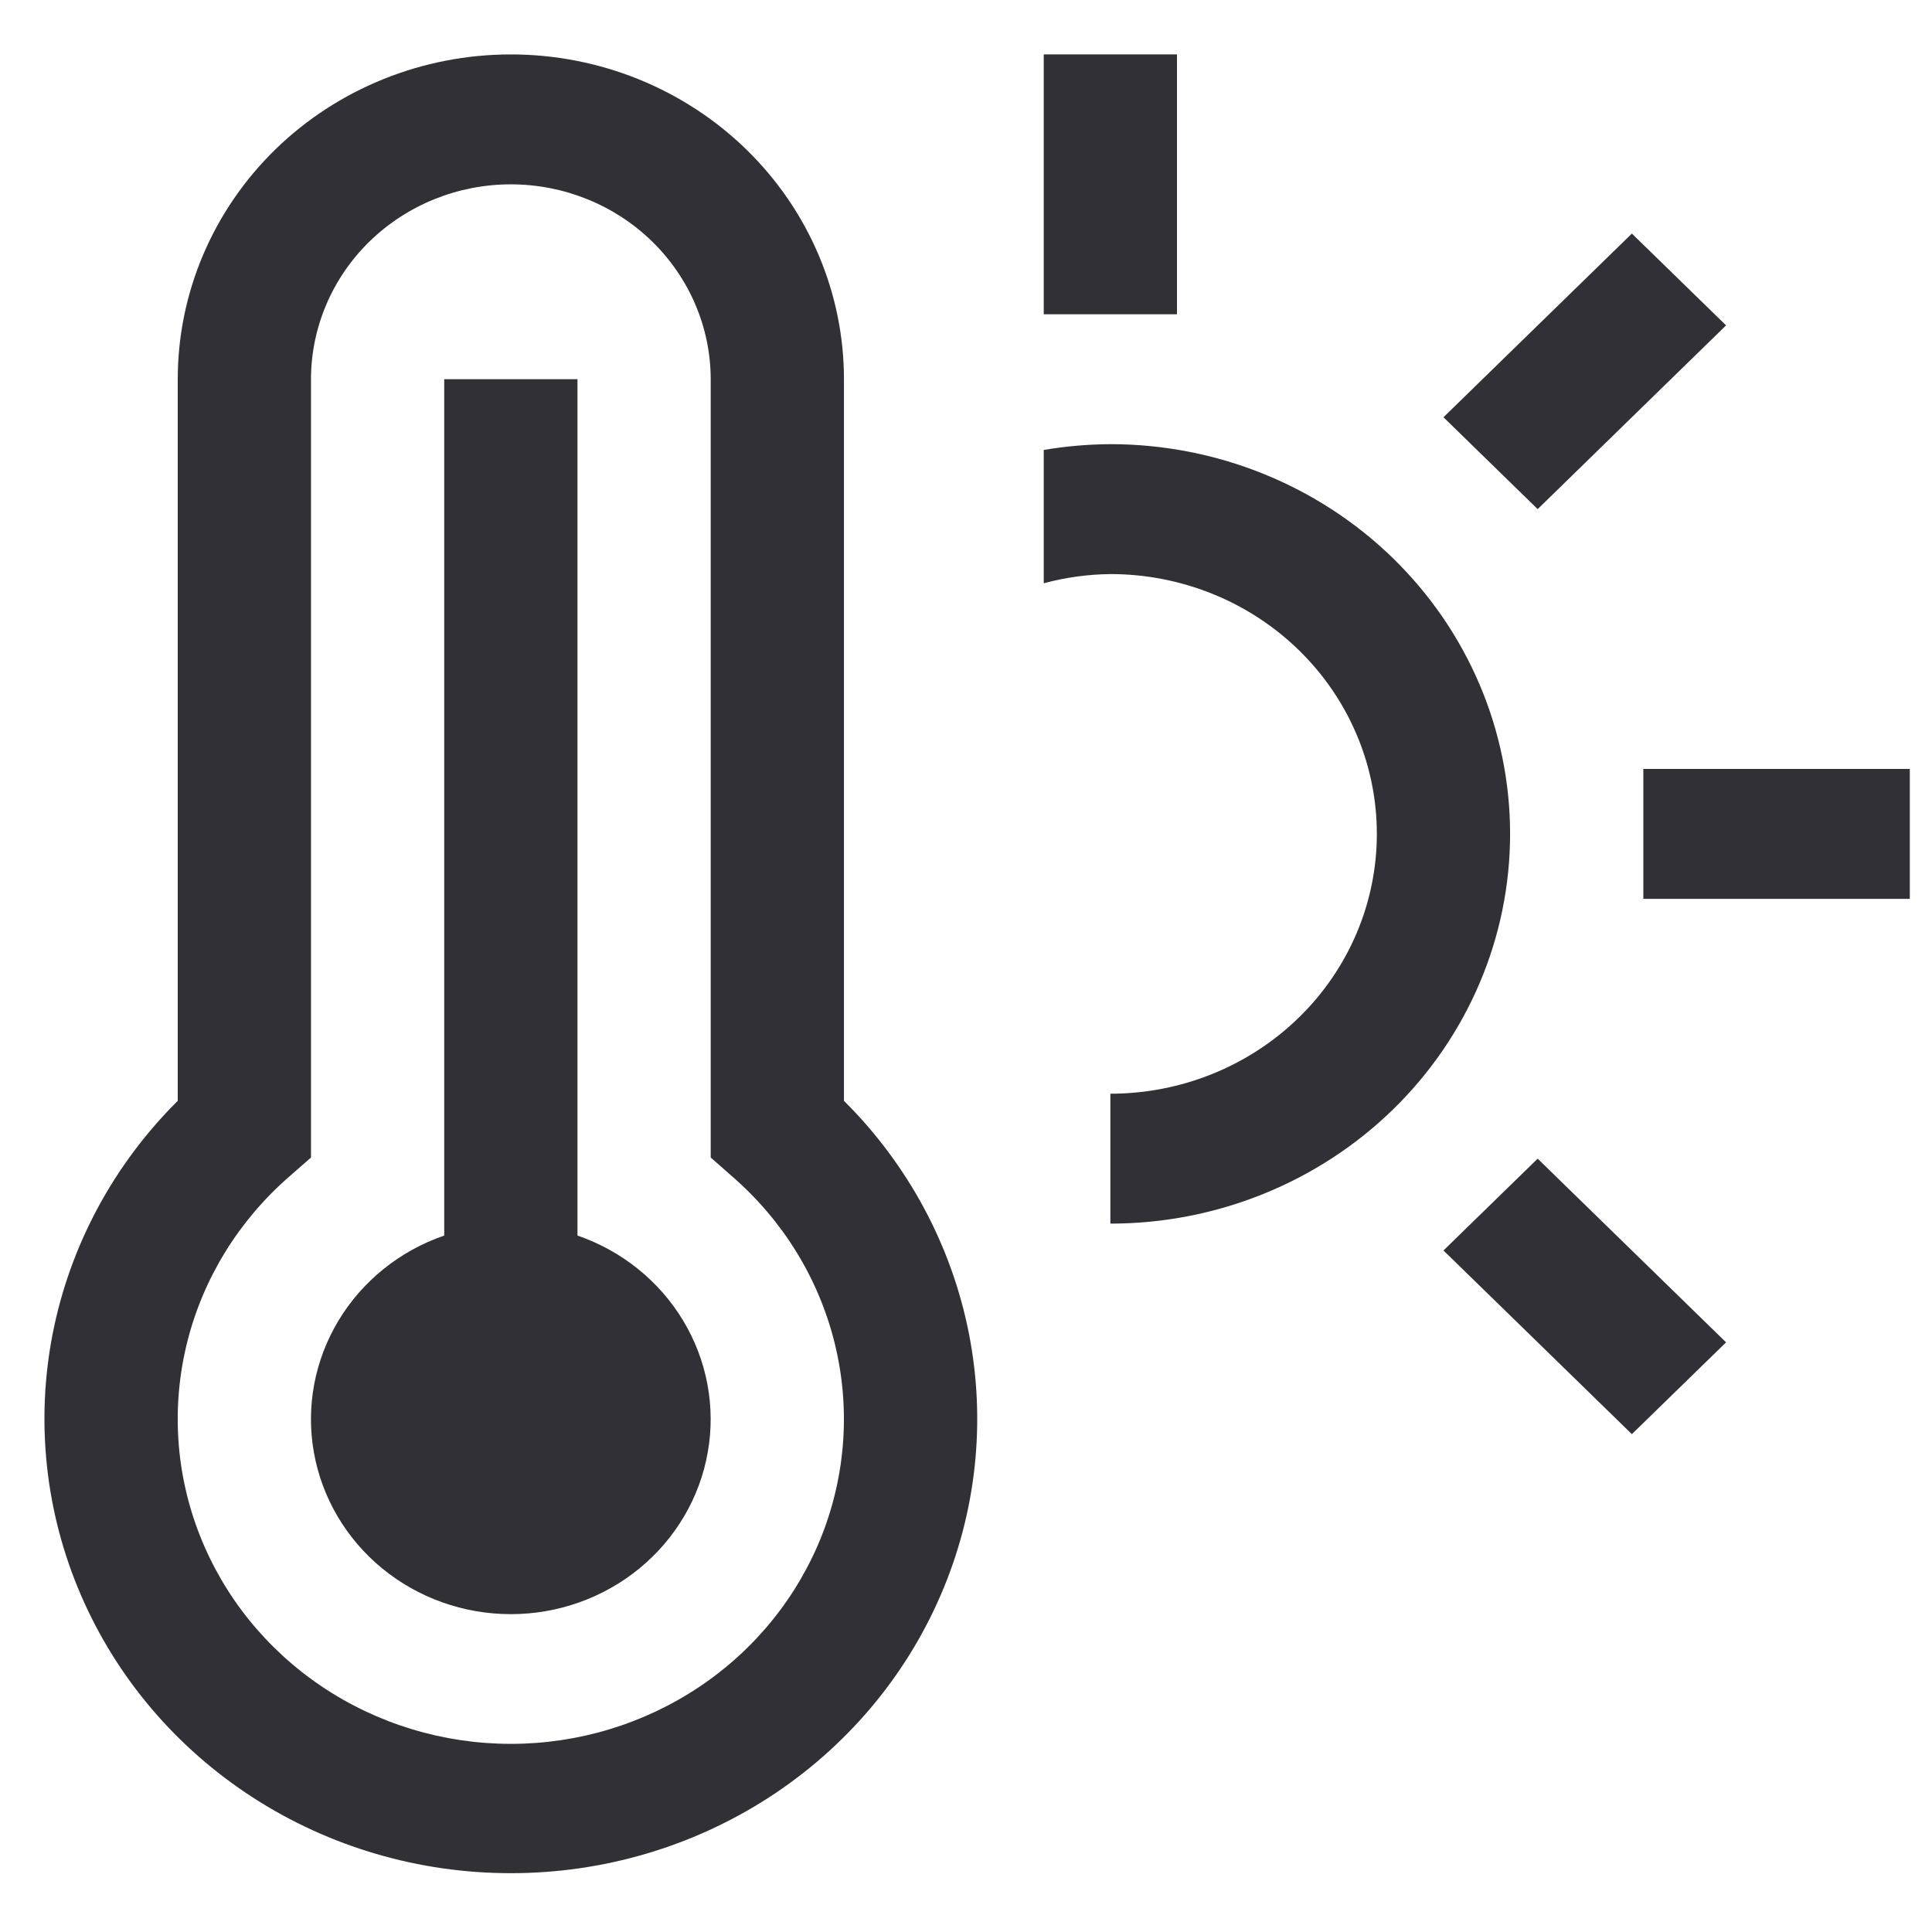 <svg width="29" height="29" viewBox="0 0 29 29" fill="none" xmlns="http://www.w3.org/2000/svg">
<path d="M24.667 11.542H28.667V13.492H24.667V11.542ZM21.667 6.263L24.495 3.506L25.909 4.884L23.081 7.642L21.667 6.263ZM21.667 18.77L23.081 17.392L25.909 20.149L24.495 21.527L21.667 18.77ZM15.667 0.817H17.667V4.717H15.667V0.817ZM16.667 6.667C16.332 6.669 15.998 6.698 15.667 6.754V8.755C15.993 8.667 16.329 8.621 16.667 8.617C17.728 8.617 18.746 9.027 19.496 9.759C20.246 10.49 20.667 11.482 20.667 12.517C20.667 13.551 20.246 14.543 19.496 15.274C18.746 16.006 17.728 16.417 16.667 16.417V18.367C18.259 18.367 19.785 17.75 20.91 16.653C22.035 15.556 22.667 14.068 22.667 12.517C22.667 10.965 22.035 9.477 20.91 8.38C19.785 7.283 18.259 6.667 16.667 6.667ZM8.668 18.546V5.692H6.668V18.546C6 18.776 5.438 19.229 5.08 19.824C4.722 20.419 4.591 21.118 4.711 21.798C4.831 22.478 5.193 23.095 5.734 23.54C6.275 23.985 6.96 24.229 7.668 24.229C8.375 24.229 9.06 23.985 9.601 23.54C10.142 23.095 10.505 22.478 10.624 21.798C10.744 21.118 10.613 20.419 10.255 19.824C9.897 19.229 9.335 18.776 8.668 18.546Z" fill="#303036"/>
<path d="M7.668 28.117C6.29 28.118 4.942 27.723 3.794 26.98C2.645 26.237 1.748 25.18 1.214 23.941C0.68 22.703 0.533 21.338 0.791 20.018C1.05 18.699 1.703 17.483 2.668 16.524V5.692C2.668 4.399 3.195 3.159 4.132 2.244C5.07 1.33 6.342 0.817 7.668 0.817C8.994 0.817 10.265 1.33 11.203 2.244C12.141 3.159 12.668 4.399 12.668 5.692V16.524C13.633 17.483 14.285 18.699 14.544 20.018C14.803 21.338 14.656 22.703 14.121 23.941C13.587 25.18 12.69 26.237 11.542 26.98C10.393 27.723 9.046 28.118 7.668 28.117ZM7.668 2.767C6.872 2.767 6.11 3.076 5.547 3.624C4.985 4.173 4.669 4.916 4.668 5.692V17.375L4.336 17.666C3.581 18.325 3.048 19.191 2.809 20.15C2.57 21.11 2.635 22.117 2.997 23.04C3.358 23.962 3.998 24.756 4.832 25.316C5.666 25.876 6.655 26.176 7.668 26.176C8.68 26.176 9.669 25.876 10.503 25.316C11.338 24.756 11.977 23.962 12.339 23.04C12.7 22.117 12.765 21.11 12.526 20.15C12.287 19.191 11.755 18.325 10.999 17.666L10.668 17.375V5.692C10.667 4.916 10.35 4.173 9.788 3.624C9.226 3.076 8.463 2.767 7.668 2.767Z" fill="#303036"/>
</svg>
